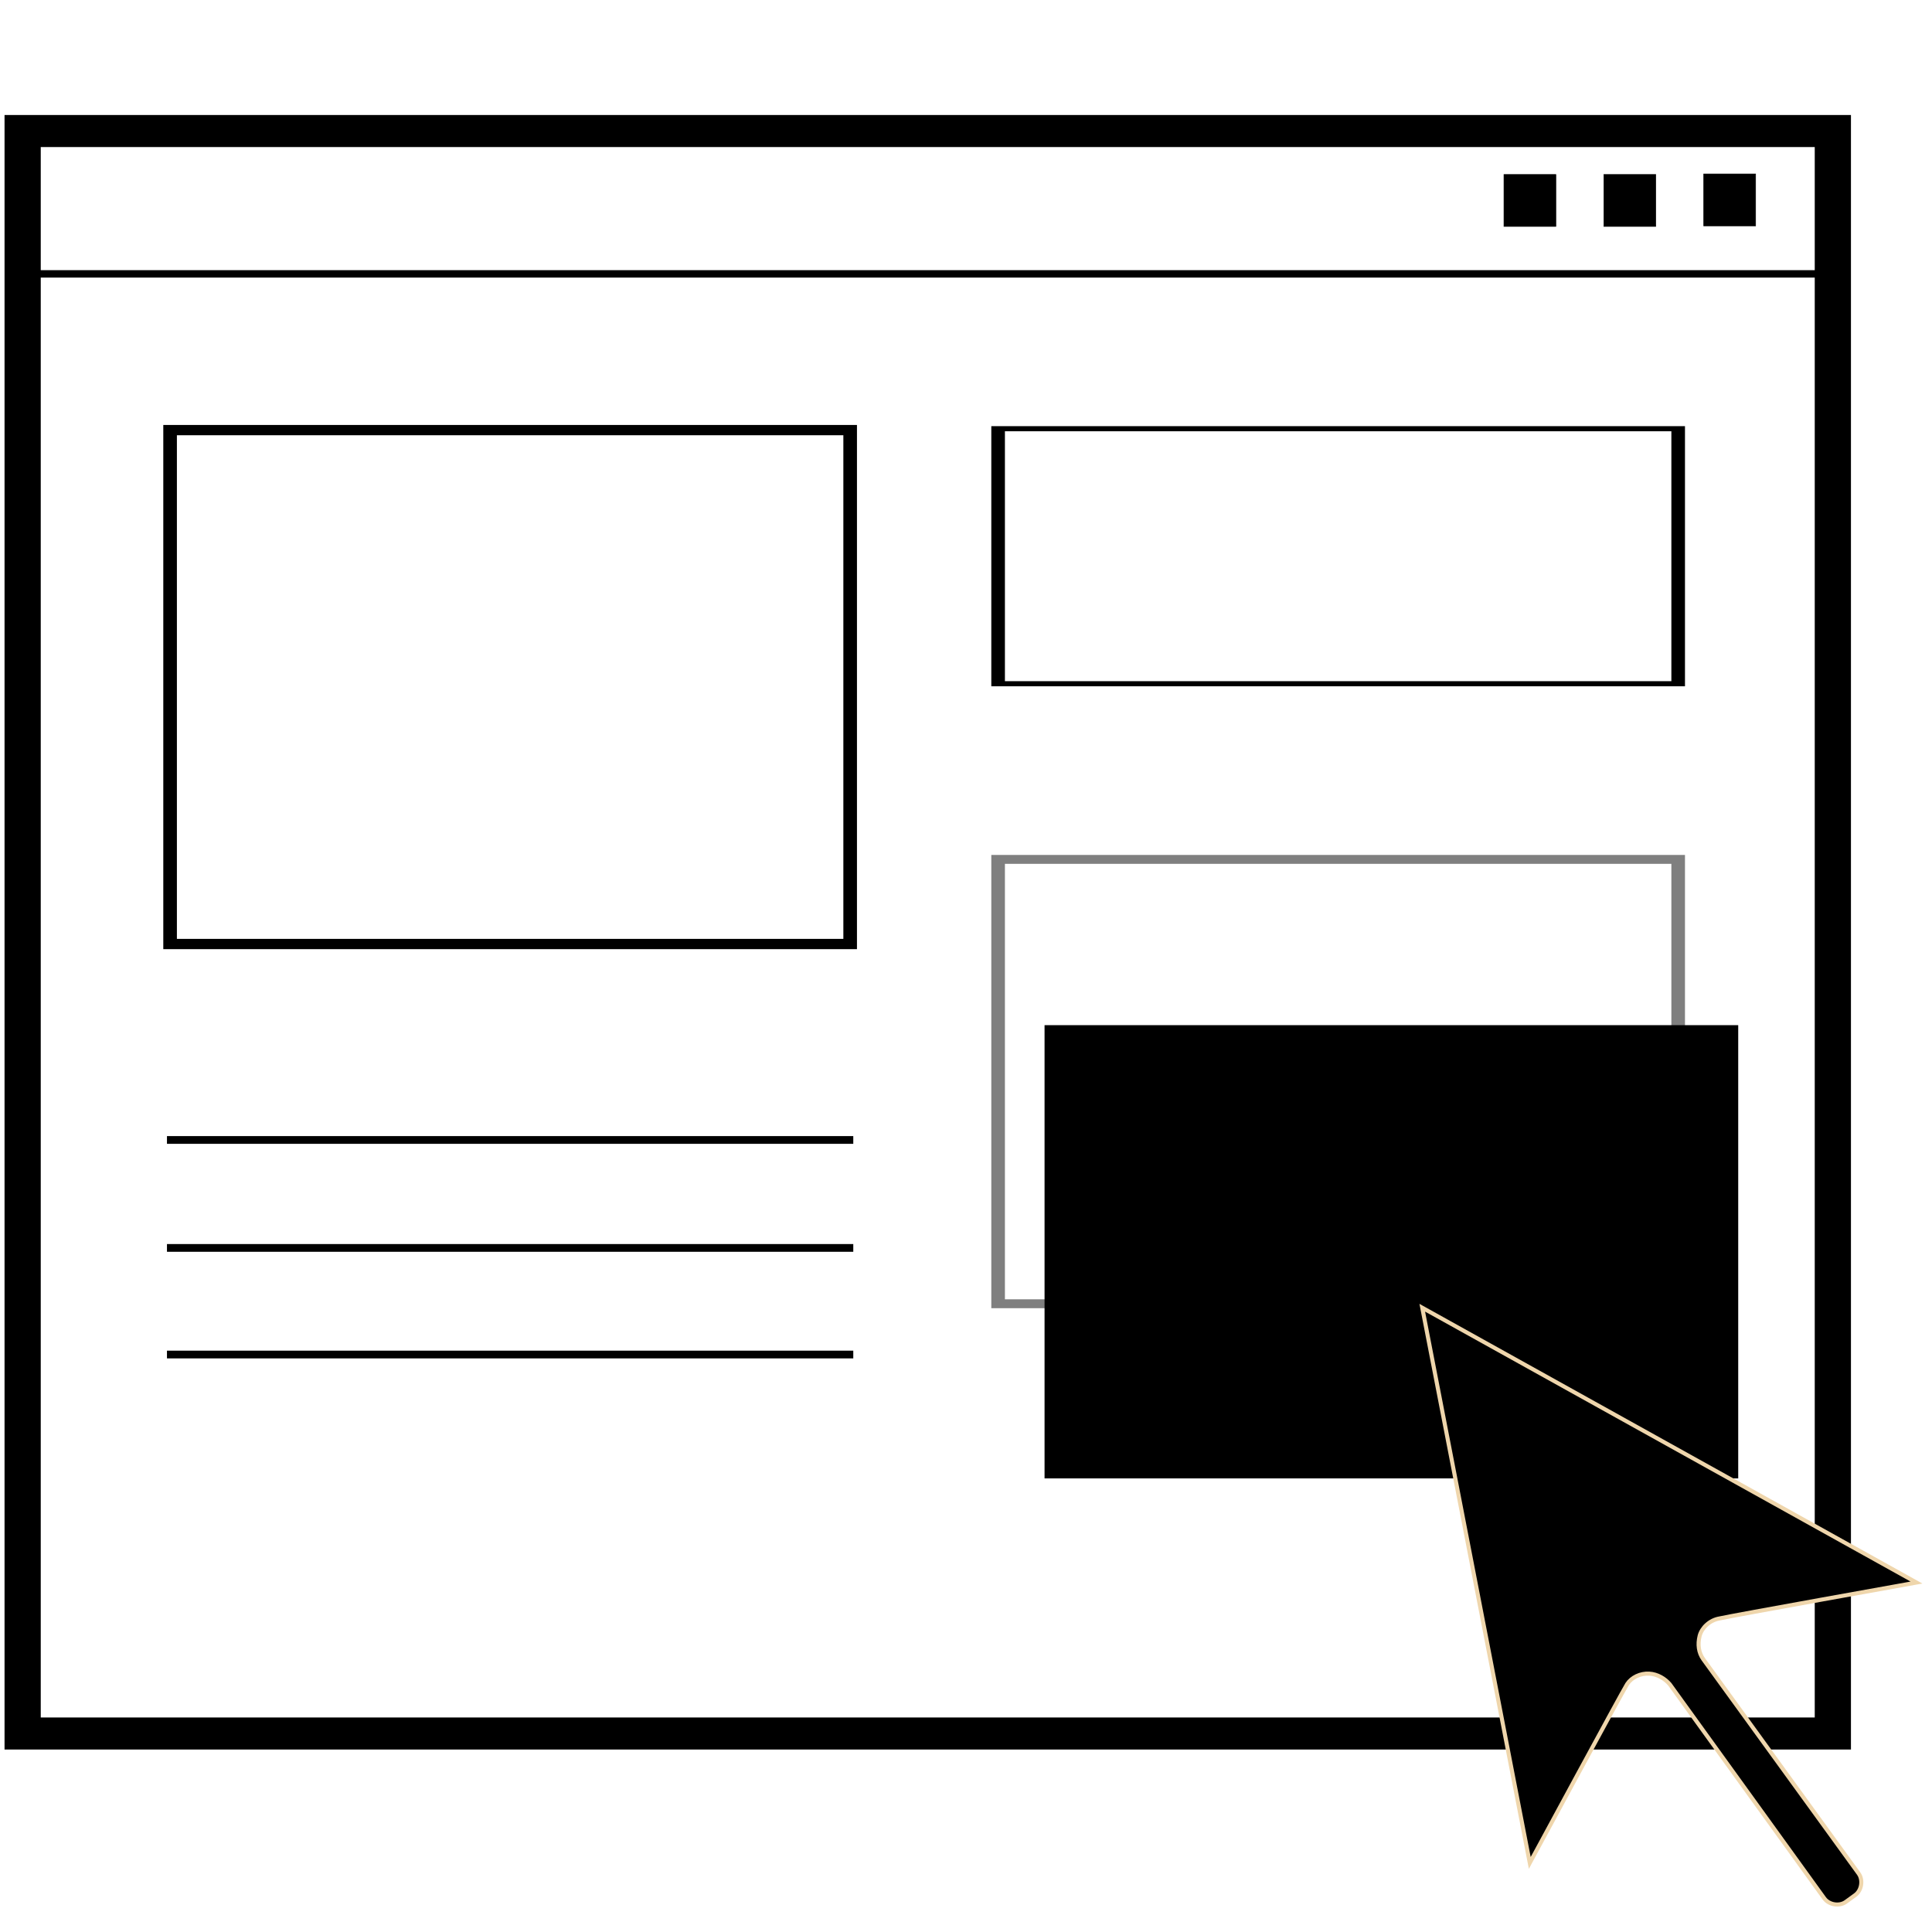 <?xml version="1.0" encoding="UTF-8" standalone="no" ?>
<!DOCTYPE svg PUBLIC "-//W3C//DTD SVG 1.1//EN" "http://www.w3.org/Graphics/SVG/1.1/DTD/svg11.dtd">
<svg xmlns="http://www.w3.org/2000/svg" xmlns:xlink="http://www.w3.org/1999/xlink" version="1.1" width="500" height="500" viewBox="0 0 500 500" xml:space="preserve">
<desc>Created with Fabric.js 4.6.0</desc>
<defs>
</defs>
<g transform="matrix(0.96 0 0 0.96 240.1 241.27)" id="6V0gFNAyzeiCrbyrECpND"  >
<g style="" vector-effect="non-scaling-stroke"   >
		<g transform="matrix(4.88 0 0 4.32 0 0)" id="6MA0OG4iW4McJ8dny1LbY"  >
<path style="stroke: rgb(0,0,0); stroke-width: 2; stroke-dasharray: none; stroke-linecap: butt; stroke-dashoffset: 0; stroke-linejoin: miter; stroke-miterlimit: 4; fill: none; fill-rule: nonzero; opacity: 1;" vector-effect="non-scaling-stroke"  transform=" translate(0, 0)" d="M -50 -50 L 50 -50 L 50 50 L -50 50 z" stroke-linecap="round" />
</g>
		<g transform="matrix(1 0 0 1 0 -177.49)" id="QIvFw9LzQ9CJ_X408NAu6"  >
<path style="stroke: rgb(0,0,0); stroke-width: 2; stroke-dasharray: none; stroke-linecap: butt; stroke-dashoffset: 0; stroke-linejoin: miter; stroke-miterlimit: 4; fill: rgb(255,255,255); fill-opacity: 0; fill-rule: nonzero; opacity: 1;" vector-effect="non-scaling-stroke"  transform=" translate(0, 0)" d="M -245.16 0 L 245.16 0" stroke-linecap="round" />
</g>
		<g transform="matrix(0.14 0 0 0.14 216.18 -197.43)" id="DMmJHbSNwpNyQLaqqyvje"  >
<path style="stroke: rgb(0,0,0); stroke-width: 1; stroke-dasharray: none; stroke-linecap: butt; stroke-dashoffset: 0; stroke-linejoin: miter; stroke-miterlimit: 4; fill: rgb(0,0,0); fill-rule: nonzero; opacity: 1;" vector-effect="non-scaling-stroke"  transform=" translate(0, 0)" d="M -50 -50 L 50 -50 L 50 50 L -50 50 z" stroke-linecap="round" />
</g>
		<g transform="matrix(0.14 0 0 0.14 189.26 -197.28)" id="uA06TJB8og4hMqLS-4i_K"  >
<path style="stroke: rgb(0,0,0); stroke-width: 1; stroke-dasharray: none; stroke-linecap: butt; stroke-dashoffset: 0; stroke-linejoin: miter; stroke-miterlimit: 4; fill: rgb(0,0,0); fill-rule: nonzero; opacity: 1;" vector-effect="non-scaling-stroke"  transform=" translate(0, 0)" d="M -50 -50 L 50 -50 L 50 50 L -50 50 z" stroke-linecap="round" />
</g>
		<g transform="matrix(0.14 0 0 0.14 162.33 -197.28)" id="j0NuWNZZMtKJahvf7hMvt"  >
<path style="stroke: rgb(0,0,0); stroke-width: 1; stroke-dasharray: none; stroke-linecap: butt; stroke-dashoffset: 0; stroke-linejoin: miter; stroke-miterlimit: 4; fill: rgb(0,0,0); fill-rule: nonzero; opacity: 1;" vector-effect="non-scaling-stroke"  transform=" translate(0, 0)" d="M -50 -50 L 50 -50 L 50 50 L -50 50 z" stroke-linecap="round" />
</g>
</g>
</g>
<g transform="matrix(1.76 0 0 1.33 132.02 177.81)" id="07KhnbztwY5ltiBeuUcxV"  >
<path style="stroke: rgb(0,0,0); stroke-width: 2; stroke-dasharray: none; stroke-linecap: butt; stroke-dashoffset: 0; stroke-linejoin: miter; stroke-miterlimit: 4; fill: none; fill-rule: nonzero; opacity: 1;" vector-effect="non-scaling-stroke"  transform=" translate(0, 0)" d="M -50 -50 L 50 -50 L 50 50 L -50 50 z" stroke-linecap="round" />
</g>
<g transform="matrix(1.76 0 0 0.66 346.31 143.95)" id="VJjtPG6vAjie8eQM9-Y9_"  >
<path style="stroke: rgb(0,0,0); stroke-width: 2; stroke-dasharray: none; stroke-linecap: butt; stroke-dashoffset: 0; stroke-linejoin: miter; stroke-miterlimit: 4; fill: none; fill-rule: nonzero; opacity: 1;" vector-effect="non-scaling-stroke"  transform=" translate(0, 0)" d="M -50 -50 L 50 -50 L 50 50 L -50 50 z" stroke-linecap="round" />
</g>
<g transform="matrix(1.76 0 0 1.15 346.31 279.91)" id="r9IXV6-41E1xqrd2-P_0V"  >
<path style="stroke: rgb(0,0,0); stroke-opacity: 0.5; stroke-width: 2; stroke-dasharray: none; stroke-linecap: butt; stroke-dashoffset: 0; stroke-linejoin: miter; stroke-miterlimit: 4; fill: none; fill-rule: nonzero; opacity: 1;" vector-effect="non-scaling-stroke"  transform=" translate(0, 0)" d="M -50 -50 L 50 -50 L 50 50 L -50 50 z" stroke-linecap="round" />
</g>
<g transform="matrix(1.76 0 0 1.15 360.09 323.96)" id="A8P89mjQer8yLD_i33x-t"  >
<path style="stroke: rgb(0,0,0); stroke-width: 2; stroke-dasharray: none; stroke-linecap: butt; stroke-dashoffset: 0; stroke-linejoin: miter; stroke-miterlimit: 4; fill: rgb(0,0,0); fill-rule: nonzero; opacity: 1;" vector-effect="non-scaling-stroke"  transform=" translate(0, 0)" d="M -50 -50 L 50 -50 L 50 50 L -50 50 z" stroke-linecap="round" />
</g>
<g transform="matrix(-2.07 -0.33 -0.33 2.07 425.15 417.16)" id="DlQME33ia6cQi6OTXQ84l"  >
<path style="stroke: rgb(239,214,172); stroke-width: 0.5; stroke-dasharray: none; stroke-linecap: butt; stroke-dashoffset: 0; stroke-linejoin: miter; stroke-miterlimit: 4; fill: rgb(0,0,0); fill-rule: nonzero; opacity: 1;" vector-effect="non-scaling-stroke"  transform=" translate(-40.6, -39.4)" d="M 7.8 30.5 C 7.8 30.5 73.4 6.6 73.4 6.6 C 73.4 6.6 49.5 72.2 49.5 72.2 C 49.5 72.2 41.5 49.4 41.1 48.5 C 40.7 47.6 39.7 46.9 38.6 46.8 C 37.6 46.7 36.6 47.1 35.9 47.7 L 12.9 70.8 C 12.2 71.5 10.9 71.5 10.2 70.8 L 9.2 69.8 C 8.5 69.1 8.5 67.8 9.2 67.1 L 32.3 44 C 33 43.3 33.3 42.3 33.2 41.2 C 33.1 40.2 32.3 39.1 31.1 38.7 C 29.9 38.2 7.8 30.5 7.8 30.5 z" stroke-linecap="round" />
</g>
<g transform="matrix(1 0 0 1 132.02 295.02)" id="8lF4VNJkTNztNa-0ZptCx"  >
<path style="stroke: rgb(0,0,0); stroke-width: 2; stroke-dasharray: none; stroke-linecap: butt; stroke-dashoffset: 0; stroke-linejoin: miter; stroke-miterlimit: 4; fill: rgb(255,255,255); fill-opacity: 0; fill-rule: nonzero; opacity: 1;" vector-effect="non-scaling-stroke"  transform=" translate(0, 0)" d="M -88.808 0 L 88.808 0" stroke-linecap="round" />
</g>
<g transform="matrix(1 0 0 1 132.02 322.96)" id="WpGMAbpKp3RDN8WH-2tCl"  >
<path style="stroke: rgb(0,0,0); stroke-width: 2; stroke-dasharray: none; stroke-linecap: butt; stroke-dashoffset: 0; stroke-linejoin: miter; stroke-miterlimit: 4; fill: rgb(255,255,255); fill-opacity: 0; fill-rule: nonzero; opacity: 1;" vector-effect="non-scaling-stroke"  transform=" translate(0, 0)" d="M -88.808 0 L 88.808 0" stroke-linecap="round" />
</g>
<g transform="matrix(1 0 0 1 132.02 350.55)" id="x38jY2ui38HuAiiXH1uW7"  >
<path style="stroke: rgb(0,0,0); stroke-width: 2; stroke-dasharray: none; stroke-linecap: butt; stroke-dashoffset: 0; stroke-linejoin: miter; stroke-miterlimit: 4; fill: rgb(255,255,255); fill-opacity: 0; fill-rule: nonzero; opacity: 1;" vector-effect="non-scaling-stroke"  transform=" translate(0, 0)" d="M -88.808 0 L 88.808 0" stroke-linecap="round" />
</g>
</svg>